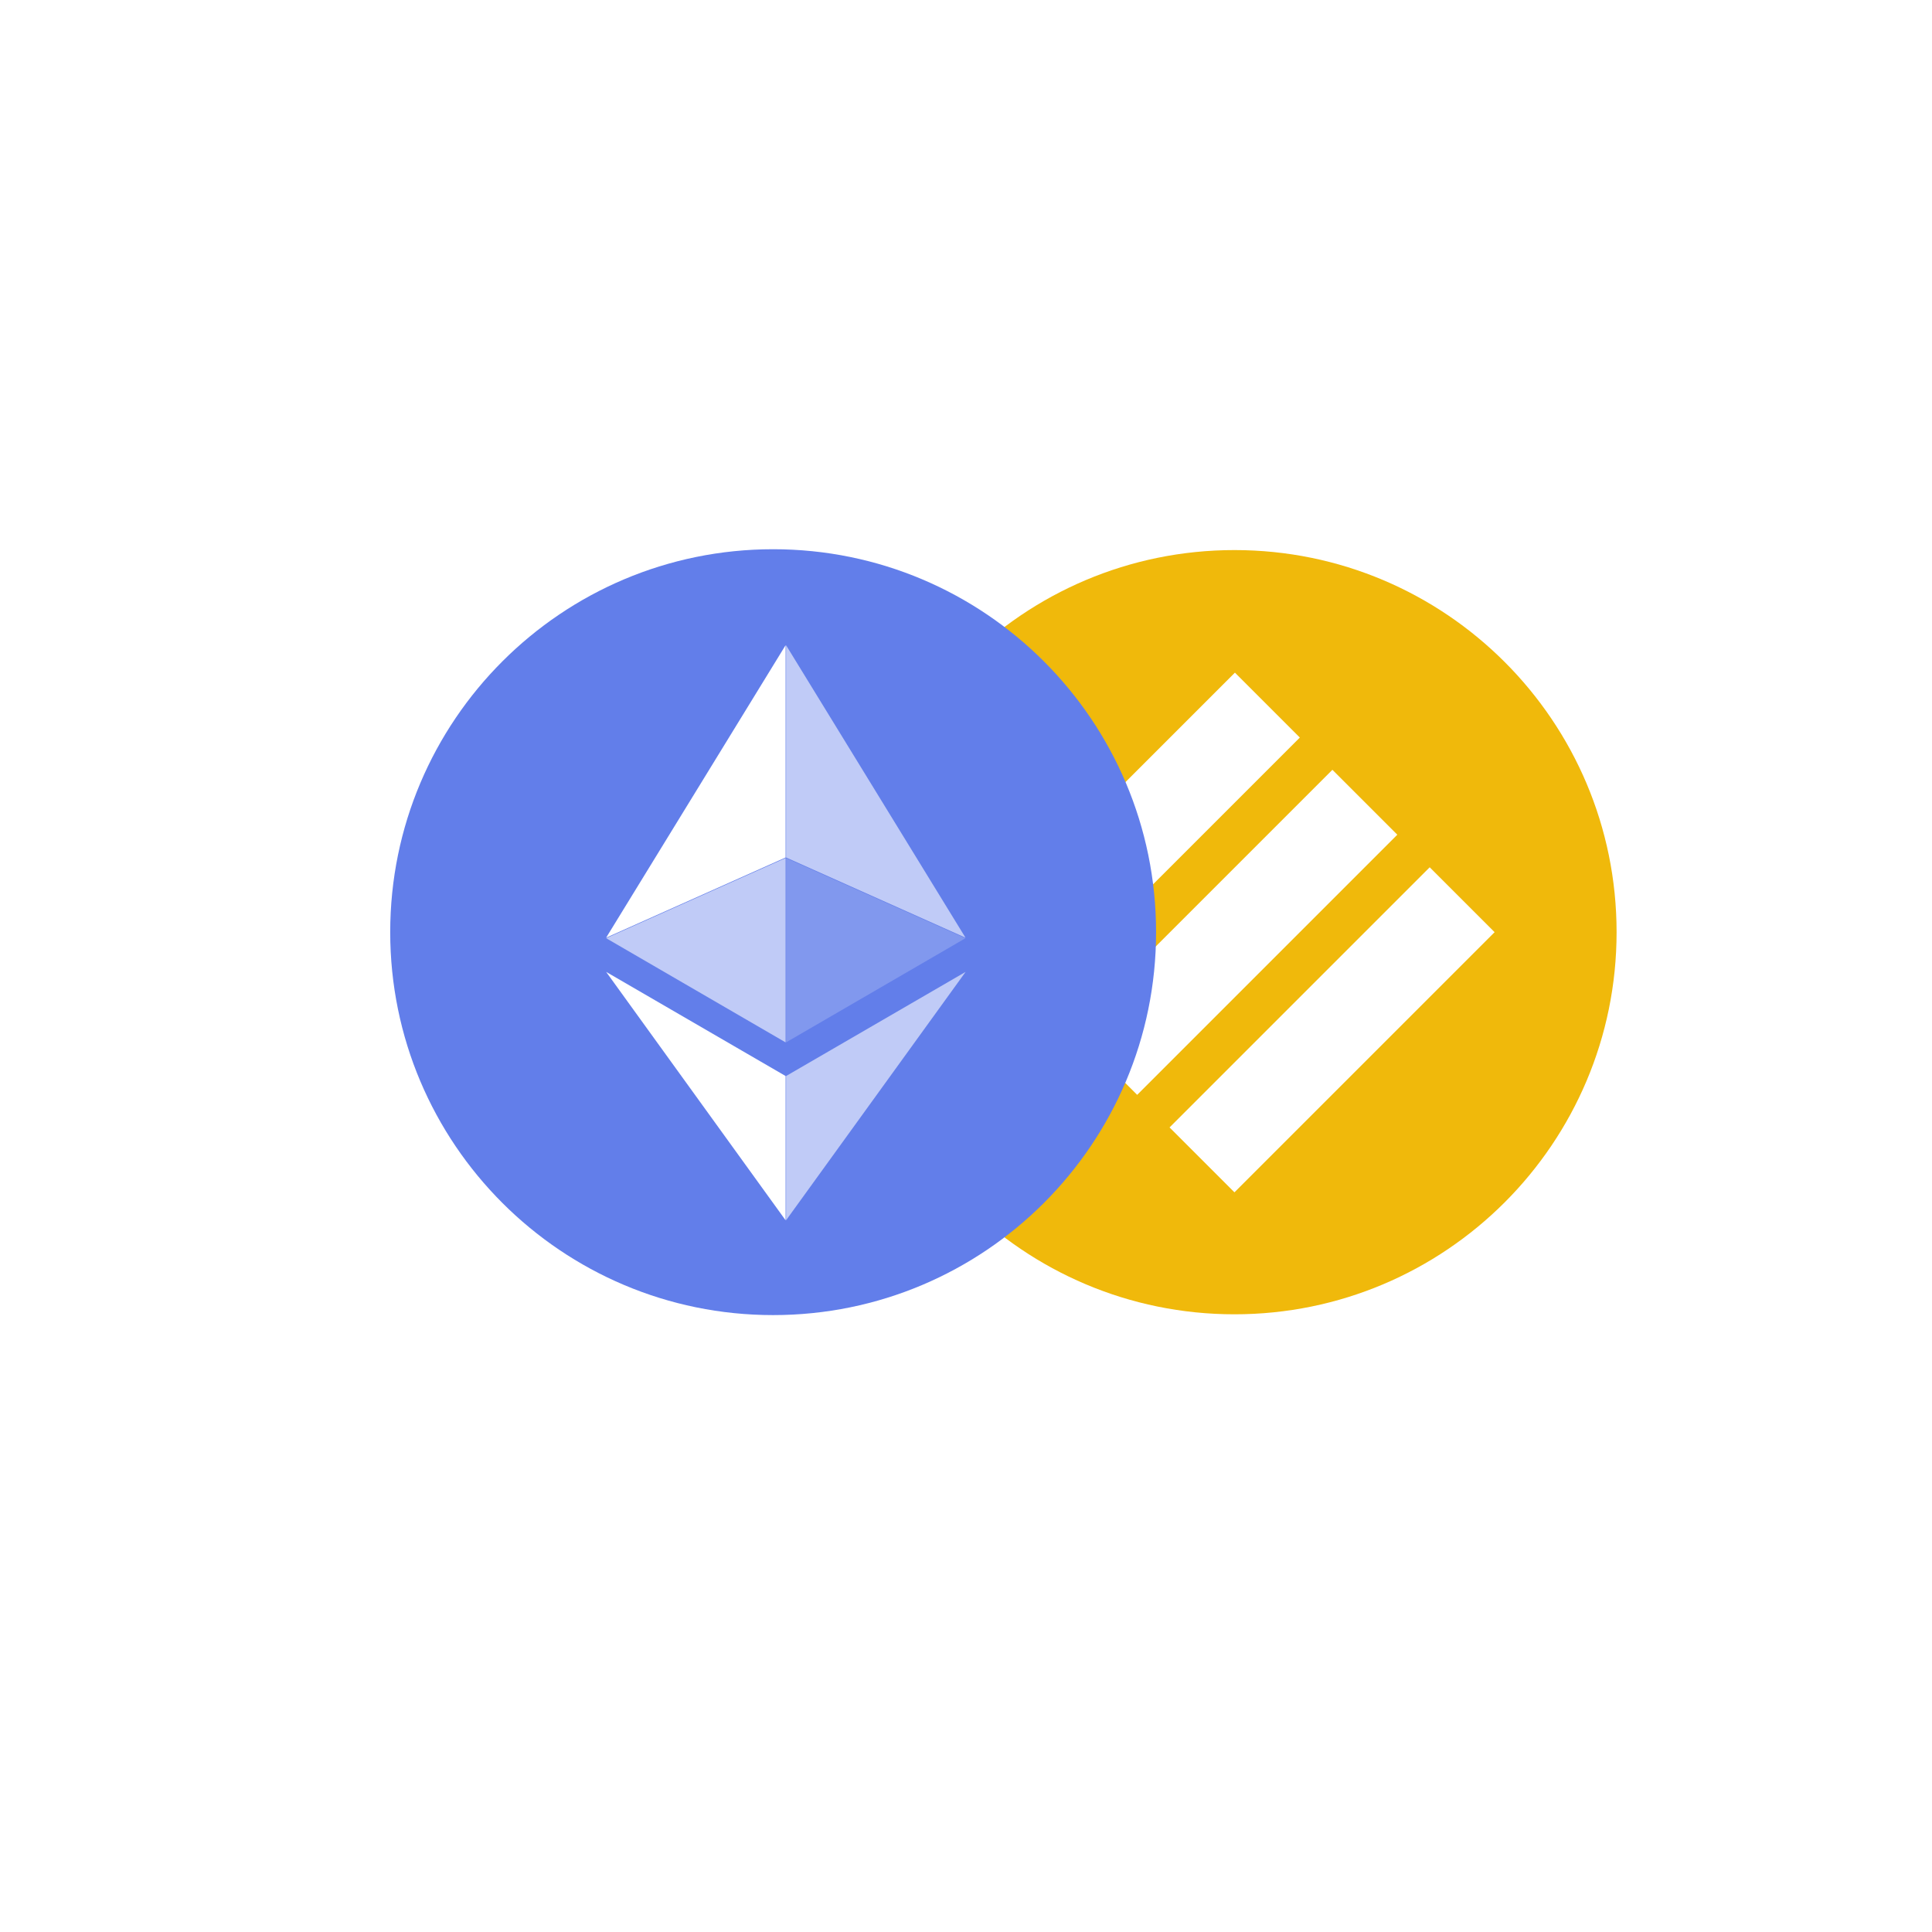 <?xml version="1.0" encoding="UTF-8" standalone="no" ?>
<!DOCTYPE svg PUBLIC "-//W3C//DTD SVG 1.1//EN" "http://www.w3.org/Graphics/SVG/1.1/DTD/svg11.dtd">
<svg xmlns="http://www.w3.org/2000/svg" xmlns:xlink="http://www.w3.org/1999/xlink" version="1.1" width="1080" height="1080" viewBox="0 0 1080 1080" xml:space="preserve">
<desc>Created with Fabric.js 4.2.0</desc>
<defs>
</defs>
<g transform="matrix(0 0 0 0 0 0)" id="a8ef84e4-3efe-420f-b6df-dc2f57f45fb3"  >
</g>
<g transform="matrix(1 0 0 1 540 540)" id="8815b125-5554-4c72-bd80-654445a134a0"  >
<rect style="stroke: none; stroke-width: 1; stroke-dasharray: none; stroke-linecap: butt; stroke-dashoffset: 0; stroke-linejoin: miter; stroke-miterlimit: 4; fill: rgb(255,255,255); fill-rule: nonzero; opacity: 1;" vector-effect="non-scaling-stroke"  x="-540" y="-540" rx="0" ry="0" width="1080" height="1080" />
</g>
<g transform="matrix(1 0 0 1 561.44 521.62)"  >
<g style="" vector-effect="non-scaling-stroke"   >
		<g transform="matrix(0.43 0 0 0.43 129.17 0.01)"  >
<g style="" vector-effect="non-scaling-stroke"   >
		<g transform="matrix(1.33 0 0 -1.33 -1.24 -1.24)" clip-path="url(#CLIPPATH_5)"  >
<clipPath id="CLIPPATH_5" >
	<path transform="matrix(1 0 0 1 0 0) translate(-400, -400)" d="M 0 800 L 800 800 L 800 0 L 0 0 Z" stroke-linecap="round" />
</clipPath>
<path style="stroke: none; stroke-width: 1; stroke-dasharray: none; stroke-linecap: butt; stroke-dashoffset: 0; stroke-linejoin: miter; stroke-miterlimit: 4; fill: rgb(240,185,11); fill-rule: nonzero; opacity: 1;" vector-effect="non-scaling-stroke"  transform=" translate(0, 373.5)" d="M 0 0 C 206.278 0 373.5 -167.222 373.5 -373.5 C 373.5 -579.778 206.278 -747 0 -747 C -206.278 -747 -373.5 -579.778 -373.5 -373.5 C -373.5 -167.222 -206.278 0 0 0" stroke-linecap="round" />
</g>
		<g transform="matrix(1.33 0 0 -1.33 -0.85 -0.85)" clip-path="url(#CLIPPATH_6)"  >
<clipPath id="CLIPPATH_6" >
	<path transform="matrix(1 0 0 1 0 0) translate(-400, -400)" d="M 0 800 L 800 800 L 800 0 L 0 0 Z" stroke-linecap="round" />
</clipPath>
<path style="stroke: none; stroke-width: 1; stroke-dasharray: none; stroke-linecap: butt; stroke-dashoffset: 0; stroke-linejoin: miter; stroke-miterlimit: 4; fill: rgb(255,255,255); fill-rule: nonzero; opacity: 1;" vector-effect="non-scaling-stroke"  transform=" translate(-253.98, -0.13)" d="M 0 0 L 63.443 63.442 L 126.885 0 L 63.443 -63.443 Z M 444.513 63.865 L 190.238 -190.411 L 253.677 -253.846 L 507.96 0.426 Z M 95.138 -95.13 L 349.413 159.145 L 412.856 95.702 L 158.581 -158.574 Z M 95.022 95.003 L 254.133 254.114 L 317.576 190.671 L 158.465 31.561 Z" stroke-linecap="round" />
</g>
</g>
</g>
		<g transform="matrix(0.44 0 0 0.44 -128.71 0)"  >
<g style="" vector-effect="non-scaling-stroke"   >
		<g transform="matrix(1.33 0 0 -1.33 -1.22 -1.22)" clip-path="url(#CLIPPATH_7)"  >
<clipPath id="CLIPPATH_7" >
	<path transform="matrix(1 0 0 1 -0.21 0.46) translate(-621, -481)" d="M 0 962 L 1242 962 L 1242 0 L 0 0 Z" stroke-linecap="round" />
</clipPath>
<path style="stroke: none; stroke-width: 1; stroke-dasharray: none; stroke-linecap: butt; stroke-dashoffset: 0; stroke-linejoin: miter; stroke-miterlimit: 4; fill: rgb(98,126,234); fill-rule: nonzero; opacity: 1;" vector-effect="non-scaling-stroke"  transform=" translate(0, 365.79)" d="M 0 0 C 202.021 0 365.79 -163.77 365.79 -365.791 C 365.79 -567.811 202.021 -731.581 0 -731.581 C -202.021 -731.581 -365.79 -567.811 -365.79 -365.791 C -365.79 -163.77 -202.021 0 0 0" stroke-linecap="round" />
</g>
		<g transform="matrix(1.33 0 0 -1.33 129.16 -180.01)" clip-path="url(#CLIPPATH_8)"  >
<clipPath id="CLIPPATH_8" >
	<path transform="matrix(1 0 0 1 0 0) translate(-718.29, -615.2)" clip-path="url(#undefined)" d="M 632.595 754.886 L 803.991 754.886 L 803.991 475.514 L 632.595 475.514 Z" stroke-linecap="round" />
</clipPath>
<path style="stroke: none; stroke-width: 1; stroke-dasharray: none; stroke-linecap: butt; stroke-dashoffset: 0; stroke-linejoin: miter; stroke-miterlimit: 4; fill: rgb(255,255,255); fill-rule: nonzero; opacity: 0.6;" vector-effect="non-scaling-stroke"  transform=" translate(-85.7, 139.69)" d="M 0 0 L 0 -202.785 L 171.396 -279.372 z" stroke-linecap="round" />
</g>
		<g transform="matrix(1.33 0 0 -1.33 -99.39 -180.01)" clip-path="url(#CLIPPATH_9)"  >
<clipPath id="CLIPPATH_9" >
	<path transform="matrix(1 0 0 1 74.11 -134.2) translate(-621, -481)" d="M 0 962 L 1242 962 L 1242 0 L 0 0 Z" stroke-linecap="round" />
</clipPath>
<path style="stroke: none; stroke-width: 1; stroke-dasharray: none; stroke-linecap: butt; stroke-dashoffset: 0; stroke-linejoin: miter; stroke-miterlimit: 4; fill: rgb(255,255,255); fill-rule: nonzero; opacity: 1;" vector-effect="non-scaling-stroke"  transform=" translate(85.71, 139.69)" d="M 0 0 L -171.418 -279.372 L 0 -202.785 Z" stroke-linecap="round" />
</g>
		<g transform="matrix(1.33 0 0 -1.33 129.23 207.05)" clip-path="url(#CLIPPATH_10)"  >
<clipPath id="CLIPPATH_10" >
	<path transform="matrix(1 0 0 1 0 0) translate(-718.35, -324.96)" clip-path="url(#undefined)" d="M 632.595 443.598 L 804.105 443.598 L 804.105 206.315 L 632.595 206.315 z" stroke-linecap="round" />
</clipPath>
<path style="stroke: none; stroke-width: 1; stroke-dasharray: none; stroke-linecap: butt; stroke-dashoffset: 0; stroke-linejoin: miter; stroke-miterlimit: 4; fill: rgb(255,255,255); fill-rule: nonzero; opacity: 0.6;" vector-effect="non-scaling-stroke"  transform=" translate(-85.75, 19.15)" d="M 0 0 L 0 -137.789 L 171.51 99.495 Z" stroke-linecap="round" />
</g>
		<g transform="matrix(1.33 0 0 -1.33 -99.39 207.05)" clip-path="url(#CLIPPATH_11)"  >
<clipPath id="CLIPPATH_11" >
	<path transform="matrix(1 0 0 1 74.11 156.04) translate(-621, -481)" d="M 0 962 L 1242 962 L 1242 0 L 0 0 Z" stroke-linecap="round" />
</clipPath>
<path style="stroke: none; stroke-width: 1; stroke-dasharray: none; stroke-linecap: butt; stroke-dashoffset: 0; stroke-linejoin: miter; stroke-miterlimit: 4; fill: rgb(255,255,255); fill-rule: nonzero; opacity: 1;" vector-effect="non-scaling-stroke"  transform=" translate(85.71, -118.64)" d="M 0 0 L 0 137.812 L -171.418 237.284 z" stroke-linecap="round" />
</g>
		<g transform="matrix(1.33 0 0 -1.33 129.16 21.73)" clip-path="url(#CLIPPATH_12)"  >
<clipPath id="CLIPPATH_12" >
	<path transform="matrix(1 0 0 1 0 0) translate(-718.29, -464.03)" clip-path="url(#undefined)" d="M 632.595 552.055 L 803.991 552.055 L 803.991 375.996 L 632.595 375.996 Z" stroke-linecap="round" />
</clipPath>
<path style="stroke: none; stroke-width: 1; stroke-dasharray: none; stroke-linecap: butt; stroke-dashoffset: 0; stroke-linejoin: miter; stroke-miterlimit: 4; fill: rgb(255,255,255); fill-rule: nonzero; opacity: 0.2;" vector-effect="non-scaling-stroke"  transform=" translate(-85.7, -88.03)" d="M 0 0 L 171.396 99.518 L 0 176.059 Z" stroke-linecap="round" />
</g>
		<g transform="matrix(1.33 0 0 -1.33 -99.39 21.73)" clip-path="url(#CLIPPATH_13)"  >
<clipPath id="CLIPPATH_13" >
	<path transform="matrix(1 0 0 1 0 0) translate(-546.89, -464.03)" clip-path="url(#undefined)" d="M 461.177 552.055 L 632.595 552.055 L 632.595 375.996 L 461.177 375.996 Z" stroke-linecap="round" />
</clipPath>
<path style="stroke: none; stroke-width: 1; stroke-dasharray: none; stroke-linecap: butt; stroke-dashoffset: 0; stroke-linejoin: miter; stroke-miterlimit: 4; fill: rgb(255,255,255); fill-rule: nonzero; opacity: 0.6;" vector-effect="non-scaling-stroke"  transform=" translate(-85.71, 11.49)" d="M 0 0 L 171.418 -99.518 L 171.418 76.542 Z" stroke-linecap="round" />
</g>
</g>
</g>
</g>
</g>
</svg>